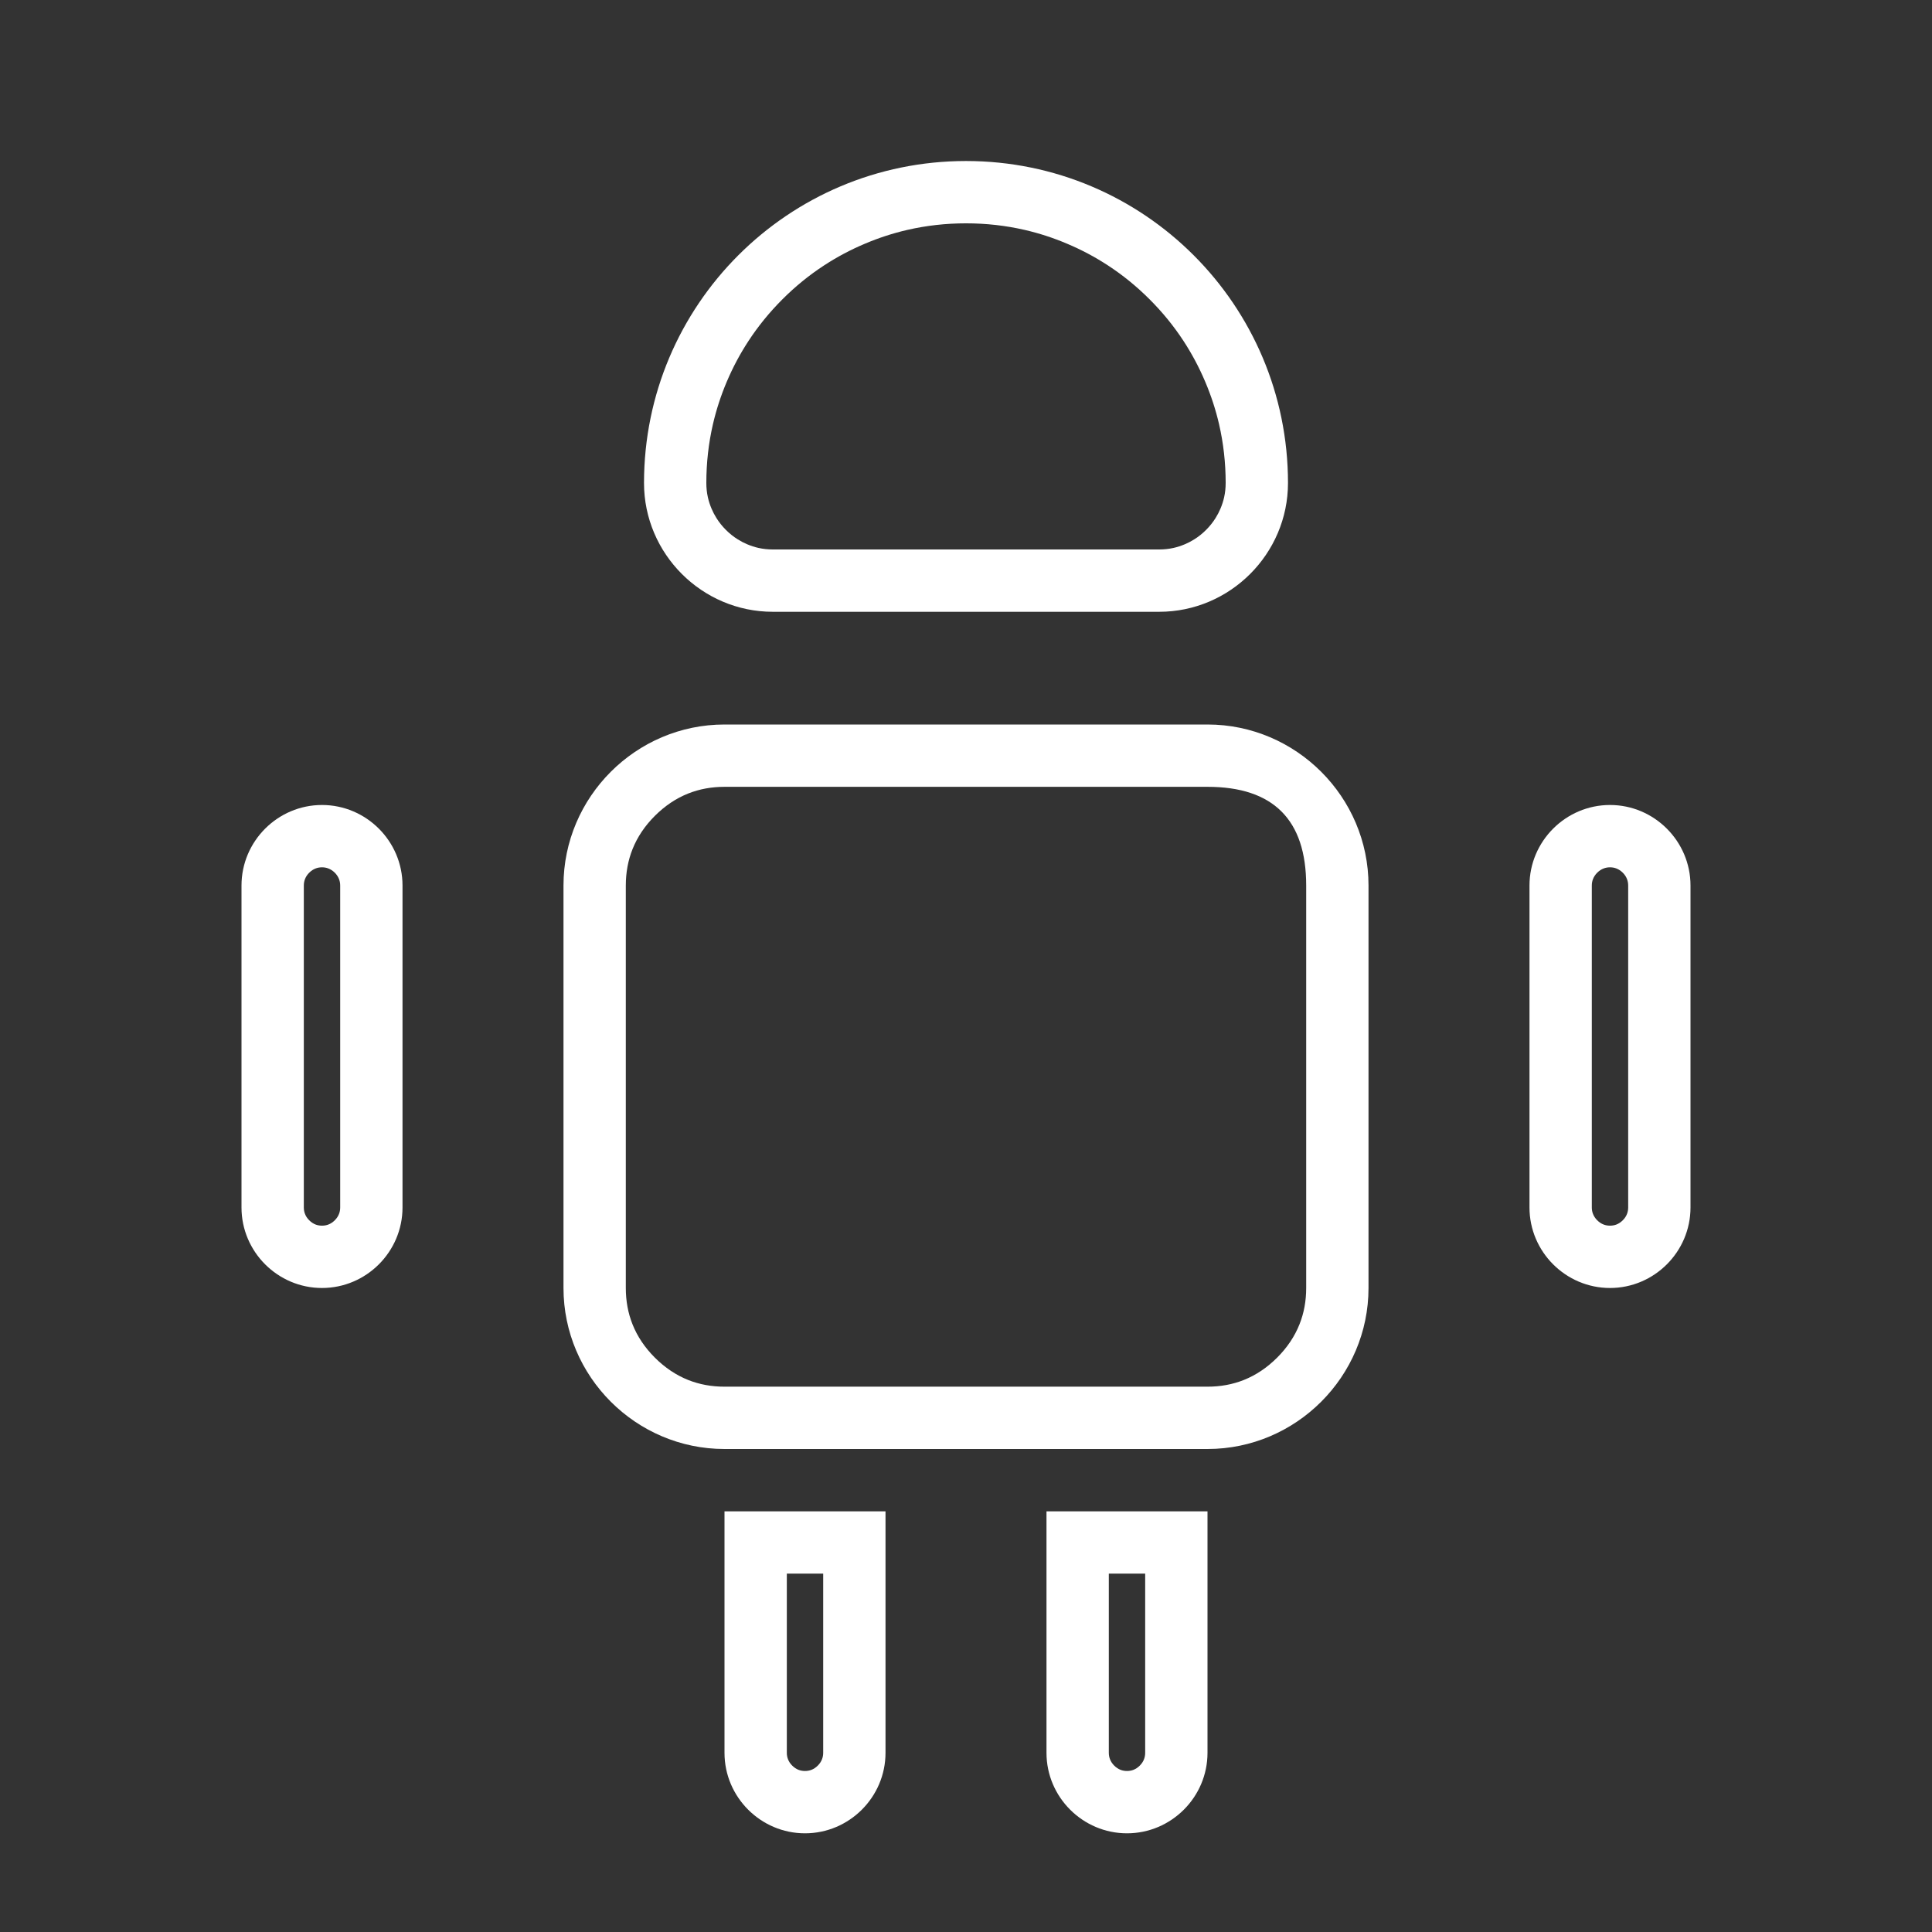 <svg width="62" height="62" viewBox="0 0 62 62" fill="none" xmlns="http://www.w3.org/2000/svg" xmlns:xlink="http://www.w3.org/1999/xlink">
	<rect x="0" y="0" width="62" height="62" fill="#333333" stroke="none"/>
	<desc>
			Created with Pixso.
	</desc>
	<defs/>
	<g opacity="0.58"/>
	<path id="Vector" d="M26.417 50.5L26.417 56.25Q26.417 56.356 26.382 56.449Q26.339 56.565 26.244 56.66Q26.148 56.756 26.032 56.799Q25.939 56.833 25.833 56.833Q25.727 56.833 25.634 56.799Q25.519 56.756 25.423 56.66Q25.327 56.565 25.285 56.449Q25.25 56.356 25.25 56.25L25.25 50.5L26.417 50.5ZM28.417 50.5L28.417 56.25C28.417 57.671 27.254 58.833 25.833 58.833C24.413 58.833 23.25 57.671 23.25 56.25L23.25 48.5L28.417 48.5L28.417 50.5Z" fill="#FFFFFF" fill-opacity="1" fill-rule="evenodd"/>
	<path id="Vector" d="M36.75 50.5L36.75 56.25Q36.75 56.356 36.715 56.449Q36.673 56.565 36.577 56.66Q36.481 56.756 36.366 56.799Q36.273 56.833 36.167 56.833Q36.061 56.833 35.968 56.799Q35.852 56.756 35.756 56.66Q35.661 56.565 35.618 56.449Q35.583 56.356 35.583 56.25L35.583 50.5L36.75 50.5ZM38.75 50.5L38.75 56.25C38.75 57.671 37.587 58.833 36.167 58.833C34.746 58.833 33.583 57.671 33.583 56.25L33.583 48.5L38.75 48.5L38.75 50.5Z" fill="#FFFFFF" fill-opacity="1" fill-rule="evenodd"/>
	<path id="Vector" d="M43.917 41.333L43.917 28.417C43.917 25.575 41.592 23.25 38.75 23.25L23.25 23.25C20.408 23.25 18.083 25.575 18.083 28.417L18.083 41.333C18.083 44.175 20.408 46.5 23.25 46.5L38.75 46.5C41.592 46.5 43.917 44.175 43.917 41.333ZM41.917 28.417L41.917 41.333Q41.917 41.959 41.702 42.499Q41.469 43.084 40.985 43.568Q40.5 44.052 39.916 44.285Q39.376 44.5 38.75 44.5L23.25 44.5Q22.624 44.5 22.084 44.285Q21.5 44.052 21.015 43.568Q20.531 43.084 20.298 42.499Q20.083 41.959 20.083 41.333L20.083 28.417Q20.083 27.791 20.298 27.251Q20.531 26.666 21.015 26.182Q21.5 25.698 22.084 25.465Q22.624 25.25 23.25 25.25L38.75 25.25Q40.333 25.25 41.125 26.042Q41.917 26.833 41.917 28.417Z" fill="#FFFFFF" fill-opacity="1" fill-rule="evenodd"/>
	<path id="Vector" d="M12.917 38.75L12.917 28.417C12.917 26.996 11.754 25.833 10.333 25.833C8.912 25.833 7.75 26.996 7.75 28.417L7.75 38.75C7.75 40.171 8.912 41.333 10.333 41.333C11.754 41.333 12.917 40.171 12.917 38.75ZM10.917 28.417L10.917 38.75Q10.917 38.856 10.882 38.949Q10.839 39.065 10.744 39.16Q10.648 39.256 10.532 39.299Q10.439 39.333 10.333 39.333Q10.227 39.333 10.134 39.299Q10.019 39.256 9.923 39.16Q9.827 39.065 9.785 38.949Q9.75 38.856 9.75 38.75L9.75 28.417Q9.75 28.311 9.785 28.218Q9.827 28.102 9.923 28.006Q10.019 27.911 10.134 27.868Q10.227 27.833 10.333 27.833Q10.439 27.833 10.532 27.868Q10.648 27.911 10.744 28.006Q10.839 28.102 10.882 28.218Q10.917 28.311 10.917 28.417Z" fill="#FFFFFF" fill-opacity="1" fill-rule="evenodd"/>
	<path id="Vector" d="M54.25 38.75L54.25 28.417C54.25 26.996 53.087 25.833 51.667 25.833C50.246 25.833 49.083 26.996 49.083 28.417L49.083 38.75C49.083 40.171 50.246 41.333 51.667 41.333C53.087 41.333 54.25 40.171 54.25 38.75ZM52.25 28.417L52.25 38.75Q52.25 38.856 52.215 38.949Q52.173 39.065 52.077 39.16Q51.981 39.256 51.866 39.299Q51.773 39.333 51.667 39.333Q51.561 39.333 51.468 39.299Q51.352 39.256 51.256 39.16Q51.161 39.065 51.118 38.949Q51.083 38.856 51.083 38.75L51.083 28.417Q51.083 28.311 51.118 28.218Q51.161 28.102 51.256 28.006Q51.352 27.911 51.468 27.868Q51.561 27.833 51.667 27.833Q51.773 27.833 51.866 27.868Q51.981 27.911 52.077 28.006Q52.173 28.102 52.215 28.218Q52.25 28.311 52.25 28.417Z" fill="#FFFFFF" fill-opacity="1" fill-rule="evenodd"/>
	<path id="Vector" d="M37.2 19.633L24.8 19.633C22.527 19.633 20.667 17.773 20.667 15.5C20.667 9.791 25.291 5.167 31 5.167C36.709 5.167 41.333 9.791 41.333 15.5C41.333 17.773 39.473 19.633 37.2 19.633ZM37.658 17.584Q37.435 17.633 37.2 17.633L24.8 17.633Q24.565 17.633 24.342 17.584Q24.156 17.542 23.977 17.466Q23.819 17.399 23.676 17.309Q23.471 17.181 23.295 17.005Q23.119 16.829 22.991 16.624Q22.901 16.481 22.834 16.323Q22.758 16.144 22.716 15.958Q22.667 15.735 22.667 15.5Q22.667 14.532 22.879 13.613Q23.039 12.921 23.32 12.256Q23.613 11.563 24.019 10.943Q24.488 10.226 25.107 9.607Q25.726 8.987 26.443 8.519Q27.063 8.113 27.756 7.821Q28.421 7.539 29.113 7.379Q30.032 7.167 31 7.167Q31.968 7.167 32.887 7.379Q33.579 7.539 34.244 7.821Q34.937 8.113 35.557 8.519Q36.274 8.987 36.893 9.607Q37.513 10.226 37.981 10.943Q38.386 11.563 38.679 12.256Q38.961 12.921 39.121 13.613Q39.333 14.532 39.333 15.5Q39.333 15.735 39.284 15.958Q39.242 16.144 39.166 16.323Q39.099 16.481 39.009 16.624Q38.881 16.829 38.705 17.005Q38.529 17.181 38.324 17.309Q38.181 17.399 38.023 17.466Q37.844 17.542 37.658 17.584Z" fill="#FFFFFF" fill-opacity="1" fill-rule="evenodd"/>
	<g opacity="0"/>
</svg>
